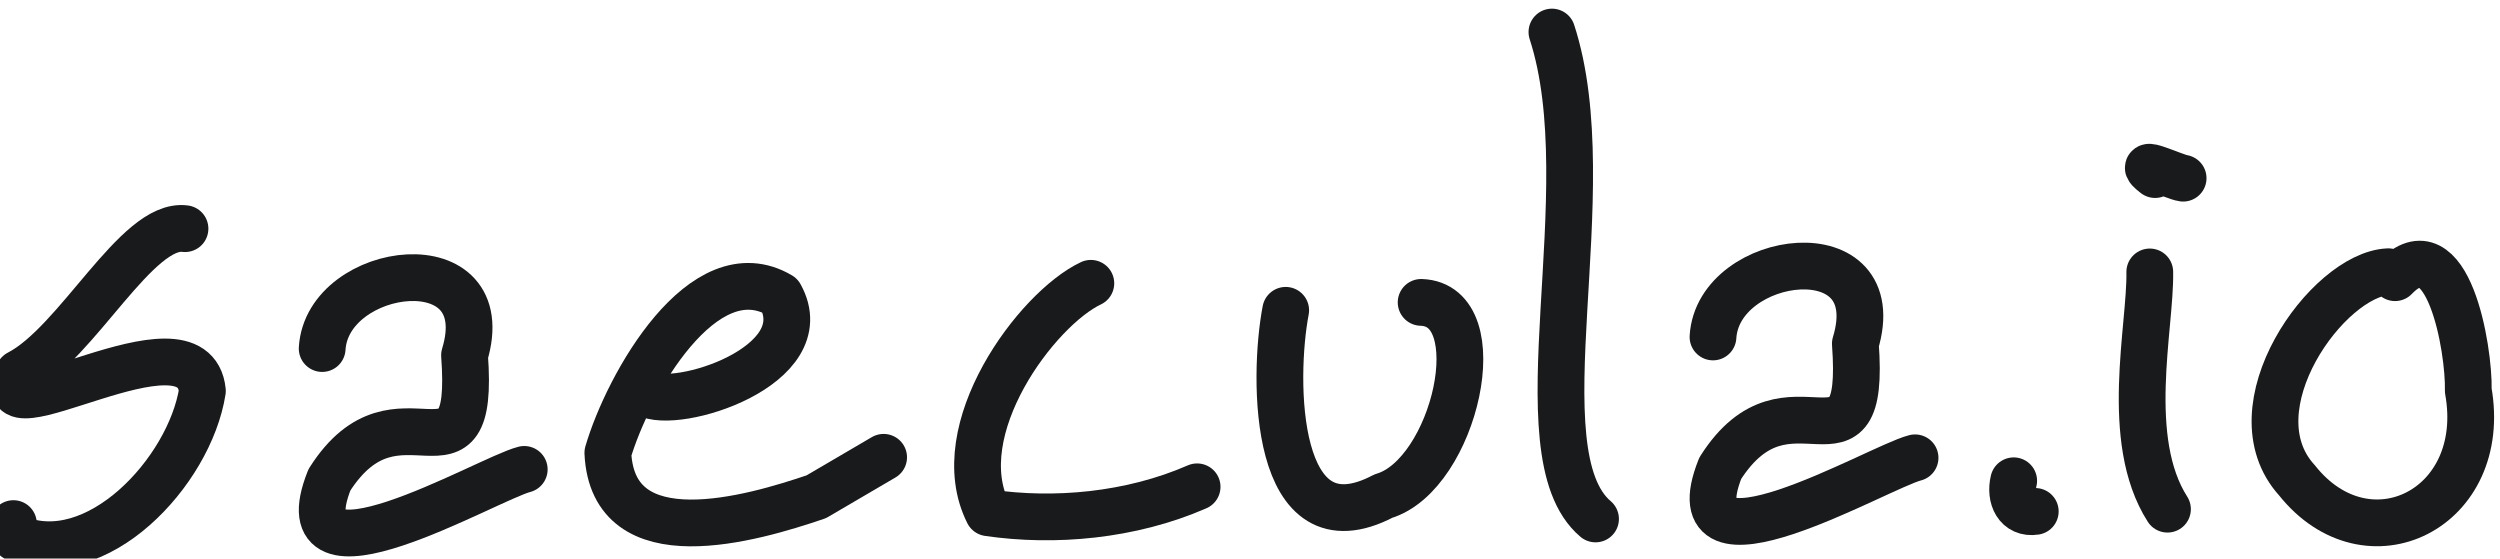 <?xml version="1.0" encoding="UTF-8"?>
<!-- Created with Inkscape (http://www.inkscape.org/) -->
<svg width="56.67mm" height="12.661mm" version="1.1" viewBox="0 0 56.67 12.661" xmlns="http://www.w3.org/2000/svg">
	<style type="text/css">
		path {
		stroke: #181a1b;
		}
		@media (prefers-color-scheme: dark) {
		path {
		stroke: #e3e3e3;
		}
		}
	</style>
	<g transform="matrix(.265 0 0 .265 143.248 -124.697)" fill="none" stroke="#000" stroke-linecap="round" stroke-linejoin="round" stroke-width="4">
		<path d="m-524.734 490.115c-4.116-0.544-9.227 9.818-14.225 12.374-3.196 6.233 14.983-5.887 15.714 1.506-1.089 6.936-9.114 15.49-15.992 12.569l-0.174-1.221" />
		<path d="m-513 500.369c0.442-7.219 15.125-9.125 12.177 0.578 0.937 12.66-5.659 1.367-11.557 10.654-4.115 10.351 13.513-0.093 16.665-0.894" />
		<path d="m-485.303 504.203c2.534 1.509 14.82-2.34 11.473-8.371-6.563-3.878-13.033 7.631-14.734 13.461 0.427 9.105 12.329 5.63 17.833 3.753 1.919-1.124 3.839-2.248 5.758-3.373" />
		<path d="m-447.248 494.789c-4.623 2.181-12.352 12.535-8.776 19.626 5.652 0.829 12.195 0.26 17.866-2.218" />
		<path d="m-430.581 497.099c-1.119 5.822-1.104 20.851 8.366 15.888 6.102-1.81 9.423-16.376 3.219-16.566" />
		<path d="m-407.807 473.296c4.432 13.61-2.951 35.991 3.73 41.649" />
		<path d="m-394.03 499.378c0.442-7.219 15.125-9.125 12.177 0.578 0.937 12.66-5.659 1.367-11.557 10.654-4.115 10.351 13.513-0.093 16.665-0.894" />
		<path d="m-368.309 511.681c-0.351 1.436 0.314 2.858 1.846 2.62" />
		<path d="m-356.667 493.816c0.084 4.722-2.285 14.334 1.514 20.293" />
		<path d="m-356.211 485.487c-1.997-1.545 1.704 0.228 2.396 0.309" />
		<path d="m-336.264 493.799c-5.164 0.216-13.426 11.676-7.816 17.84 6.044 7.608 16.47 2.45 14.656-7.68 0.092-3.547-1.755-14.336-6.264-9.651" />
	</g>
</svg>
